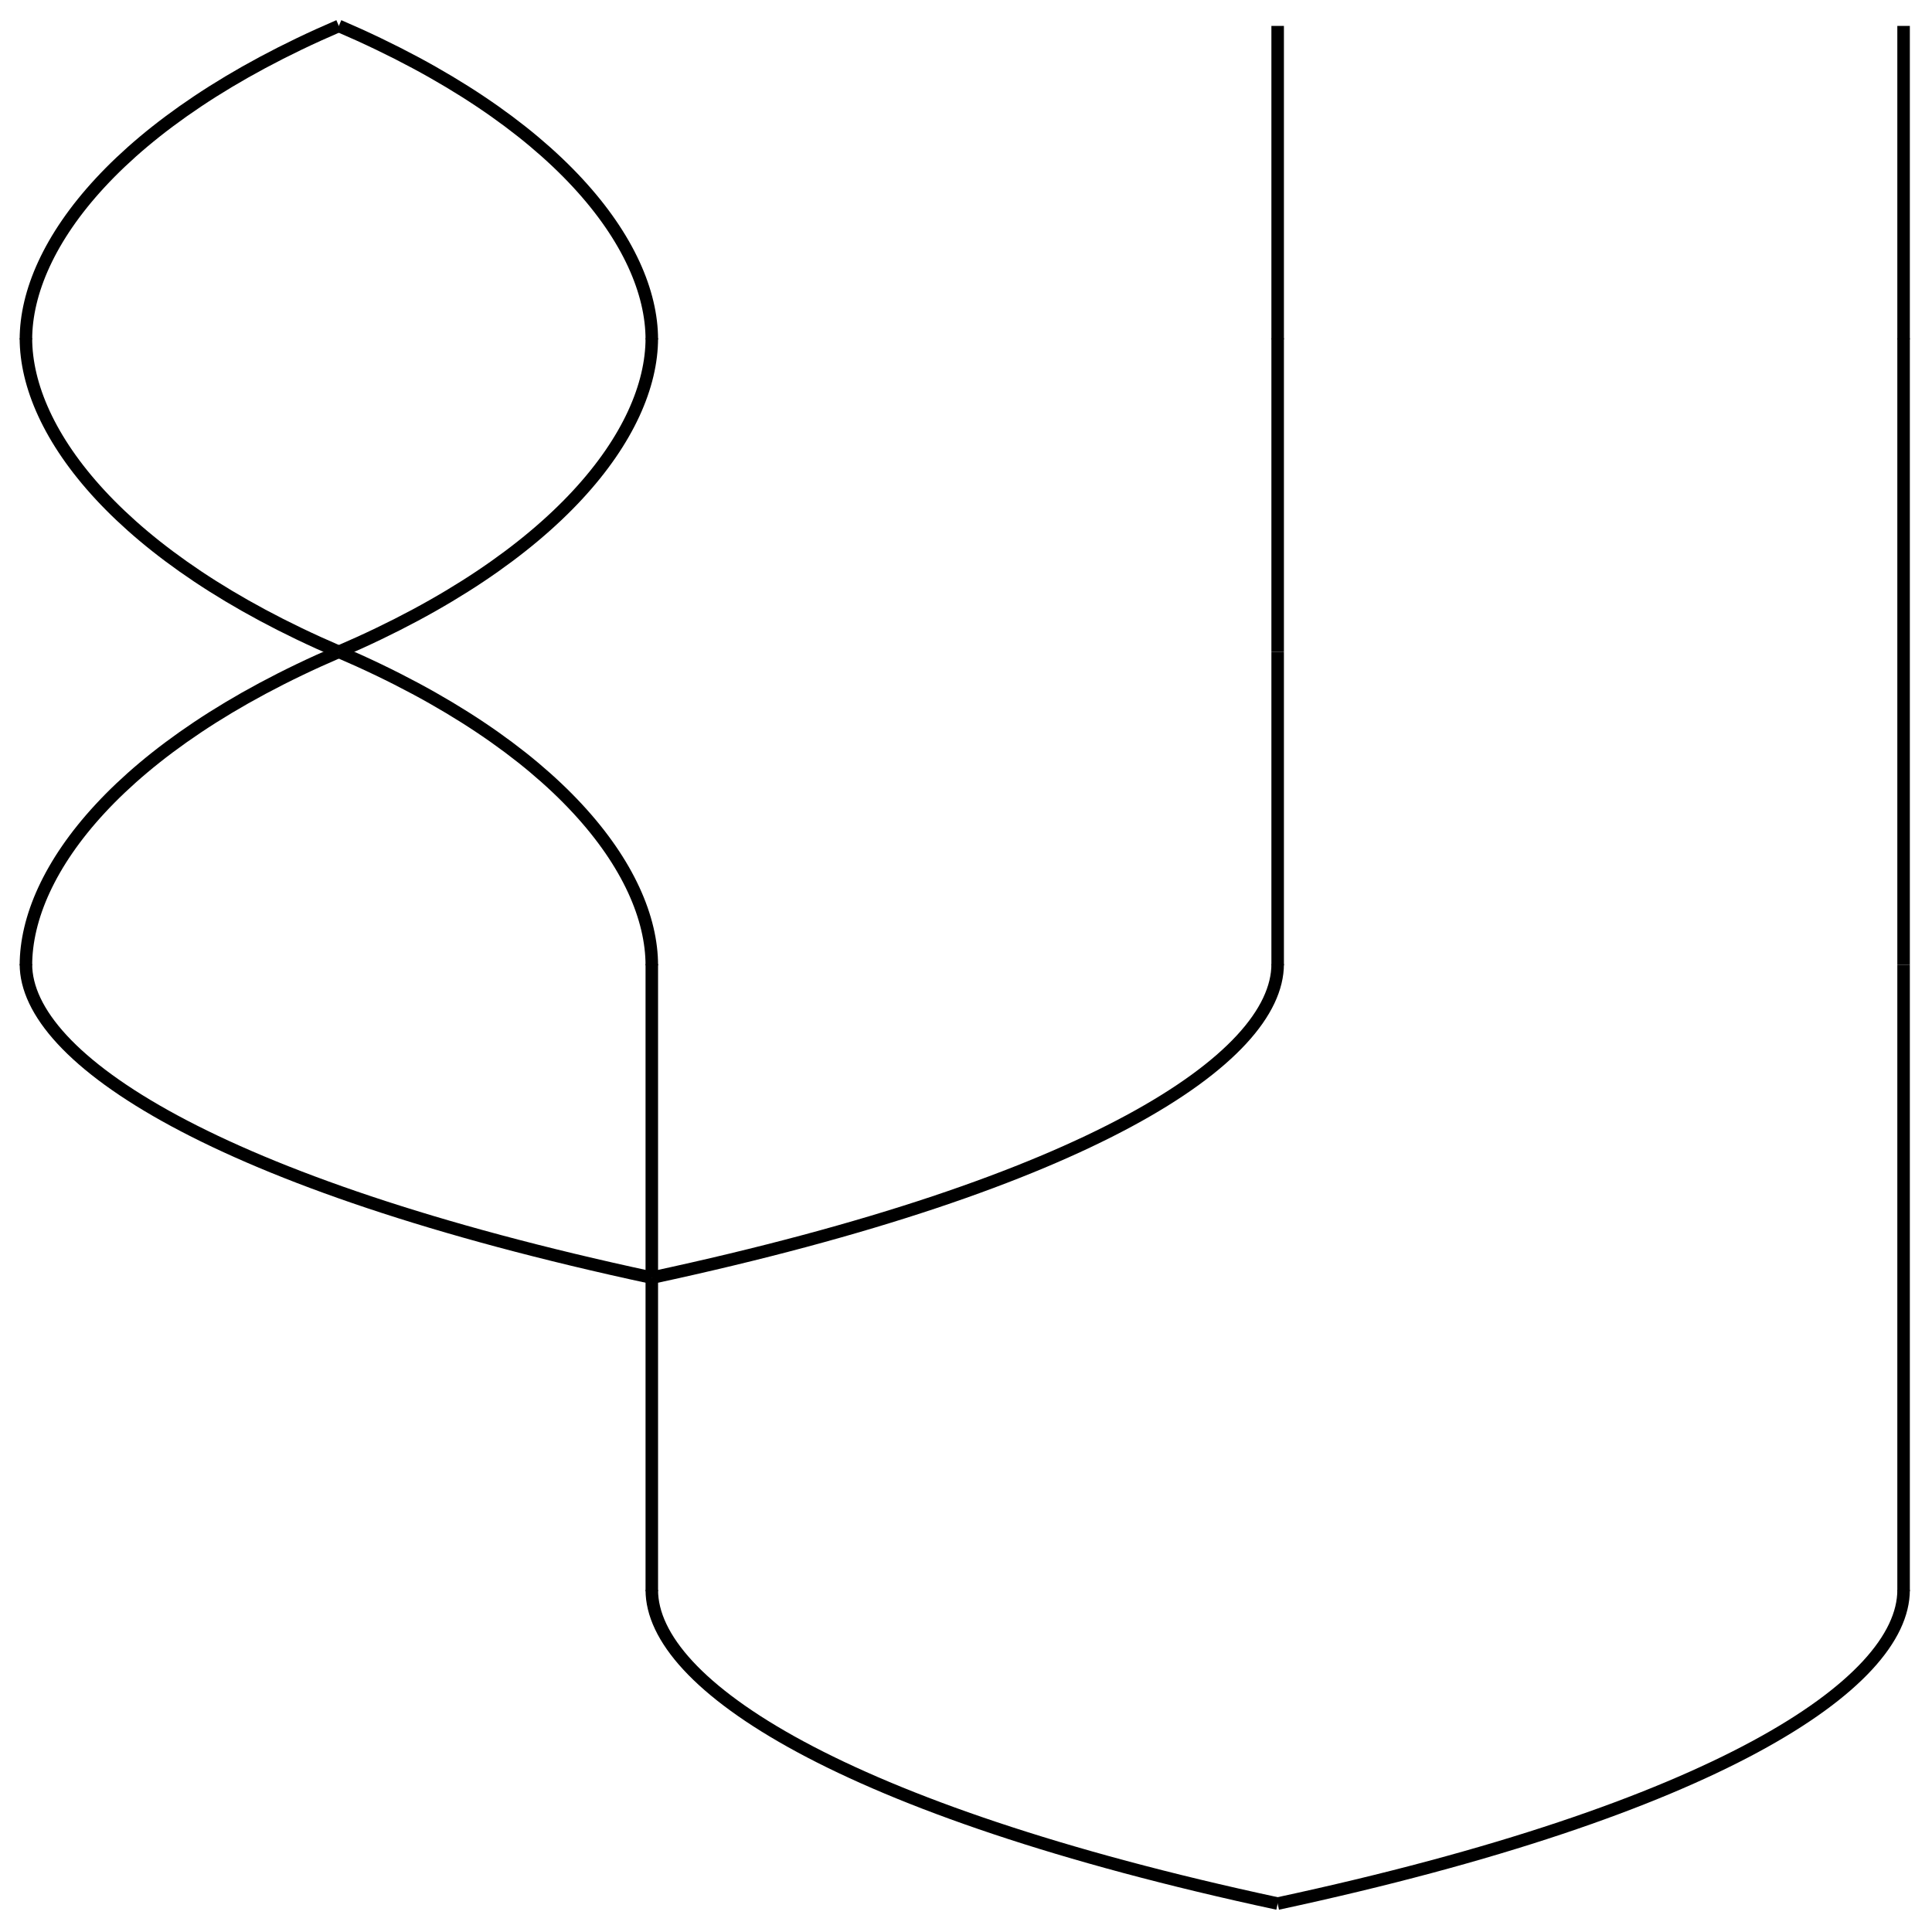 <?xml version="1.0" encoding="UTF-8"?>
<svg xmlns="http://www.w3.org/2000/svg" xmlns:xlink="http://www.w3.org/1999/xlink" width="175pt" height="175pt" viewBox="0 0 175 175" version="1.1">
<g id="surface382">
<path style="fill:none;stroke-width:0.567;stroke-linecap:butt;stroke-linejoin:miter;stroke:rgb(0%,0%,0%);stroke-opacity:1;stroke-miterlimit:10;" d="M 28.346 14.174 C 18.426 18.434 14.174 24.115 14.174 28.375 " transform="matrix(2,0,0,2,-26,-26)"/>
<path style="fill:none;stroke-width:0.567;stroke-linecap:butt;stroke-linejoin:miter;stroke:rgb(0%,0%,0%);stroke-opacity:1;stroke-miterlimit:10;" d="M 28.346 14.174 C 38.268 18.434 42.52 24.115 42.52 28.375 " transform="matrix(2,0,0,2,-26,-26)"/>
<path style="fill:none;stroke-width:0.567;stroke-linecap:butt;stroke-linejoin:miter;stroke:rgb(0%,0%,0%);stroke-opacity:1;stroke-miterlimit:10;" d="M 70.865 14.174 C 70.865 18.434 70.865 24.115 70.865 28.375 " transform="matrix(2,0,0,2,-26,-26)"/>
<path style="fill:none;stroke-width:0.567;stroke-linecap:butt;stroke-linejoin:miter;stroke:rgb(0%,0%,0%);stroke-opacity:1;stroke-miterlimit:10;" d="M 99.213 14.174 C 99.213 18.434 99.213 24.115 99.213 28.375 " transform="matrix(2,0,0,2,-26,-26)"/>
<path style="fill:none;stroke-width:0.567;stroke-linecap:butt;stroke-linejoin:miter;stroke:rgb(0%,0%,0%);stroke-opacity:1;stroke-miterlimit:10;" d="M 28.346 42.52 C 18.426 38.26 14.174 32.578 14.174 28.318 " transform="matrix(2,0,0,2,-26,-26)"/>
<path style="fill:none;stroke-width:0.567;stroke-linecap:butt;stroke-linejoin:miter;stroke:rgb(0%,0%,0%);stroke-opacity:1;stroke-miterlimit:10;" d="M 28.346 42.52 C 38.268 38.26 42.52 32.578 42.52 28.318 " transform="matrix(2,0,0,2,-26,-26)"/>
<path style="fill:none;stroke-width:0.567;stroke-linecap:butt;stroke-linejoin:miter;stroke:rgb(0%,0%,0%);stroke-opacity:1;stroke-miterlimit:10;" d="M 28.346 42.52 C 18.426 46.779 14.174 52.461 14.174 56.721 " transform="matrix(2,0,0,2,-26,-26)"/>
<path style="fill:none;stroke-width:0.567;stroke-linecap:butt;stroke-linejoin:miter;stroke:rgb(0%,0%,0%);stroke-opacity:1;stroke-miterlimit:10;" d="M 28.346 42.52 C 38.268 46.779 42.52 52.461 42.52 56.721 " transform="matrix(2,0,0,2,-26,-26)"/>
<path style="fill:none;stroke-width:0.567;stroke-linecap:butt;stroke-linejoin:miter;stroke:rgb(0%,0%,0%);stroke-opacity:1;stroke-miterlimit:10;" d="M 70.865 42.52 C 70.865 38.26 70.865 32.578 70.865 28.318 " transform="matrix(2,0,0,2,-26,-26)"/>
<path style="fill:none;stroke-width:0.567;stroke-linecap:butt;stroke-linejoin:miter;stroke:rgb(0%,0%,0%);stroke-opacity:1;stroke-miterlimit:10;" d="M 70.865 42.52 C 70.865 46.779 70.865 52.461 70.865 56.721 " transform="matrix(2,0,0,2,-26,-26)"/>
<path style="fill:none;stroke-width:0.567;stroke-linecap:butt;stroke-linejoin:miter;stroke:rgb(0%,0%,0%);stroke-opacity:1;stroke-miterlimit:10;" d="M 42.52 70.865 C 22.678 66.605 14.174 60.926 14.174 56.664 " transform="matrix(2,0,0,2,-26,-26)"/>
<path style="fill:none;stroke-width:0.567;stroke-linecap:butt;stroke-linejoin:miter;stroke:rgb(0%,0%,0%);stroke-opacity:1;stroke-miterlimit:10;" d="M 42.52 70.865 C 42.52 66.605 42.52 60.926 42.52 56.664 " transform="matrix(2,0,0,2,-26,-26)"/>
<path style="fill:none;stroke-width:0.567;stroke-linecap:butt;stroke-linejoin:miter;stroke:rgb(0%,0%,0%);stroke-opacity:1;stroke-miterlimit:10;" d="M 42.52 70.865 C 62.361 66.605 70.865 60.926 70.865 56.664 " transform="matrix(2,0,0,2,-26,-26)"/>
<path style="fill:none;stroke-width:0.567;stroke-linecap:butt;stroke-linejoin:miter;stroke:rgb(0%,0%,0%);stroke-opacity:1;stroke-miterlimit:10;" d="M 42.52 70.865 C 42.52 75.127 42.52 80.807 42.52 85.068 " transform="matrix(2,0,0,2,-26,-26)"/>
<path style="fill:none;stroke-width:0.567;stroke-linecap:butt;stroke-linejoin:miter;stroke:rgb(0%,0%,0%);stroke-opacity:1;stroke-miterlimit:10;" d="M 99.213 56.693 C 99.213 48.18 99.213 36.83 99.213 28.318 " transform="matrix(2,0,0,2,-26,-26)"/>
<path style="fill:none;stroke-width:0.567;stroke-linecap:butt;stroke-linejoin:miter;stroke:rgb(0%,0%,0%);stroke-opacity:1;stroke-miterlimit:10;" d="M 99.213 56.693 C 99.213 65.205 99.213 76.555 99.213 85.068 " transform="matrix(2,0,0,2,-26,-26)"/>
<path style="fill:none;stroke-width:0.567;stroke-linecap:butt;stroke-linejoin:miter;stroke:rgb(0%,0%,0%);stroke-opacity:1;stroke-miterlimit:10;" d="M 70.865 99.213 C 51.023 94.951 42.52 89.271 42.52 85.012 " transform="matrix(2,0,0,2,-26,-26)"/>
<path style="fill:none;stroke-width:0.567;stroke-linecap:butt;stroke-linejoin:miter;stroke:rgb(0%,0%,0%);stroke-opacity:1;stroke-miterlimit:10;" d="M 70.865 99.213 C 90.709 94.951 99.213 89.271 99.213 85.012 " transform="matrix(2,0,0,2,-26,-26)"/>
</g>
</svg>
